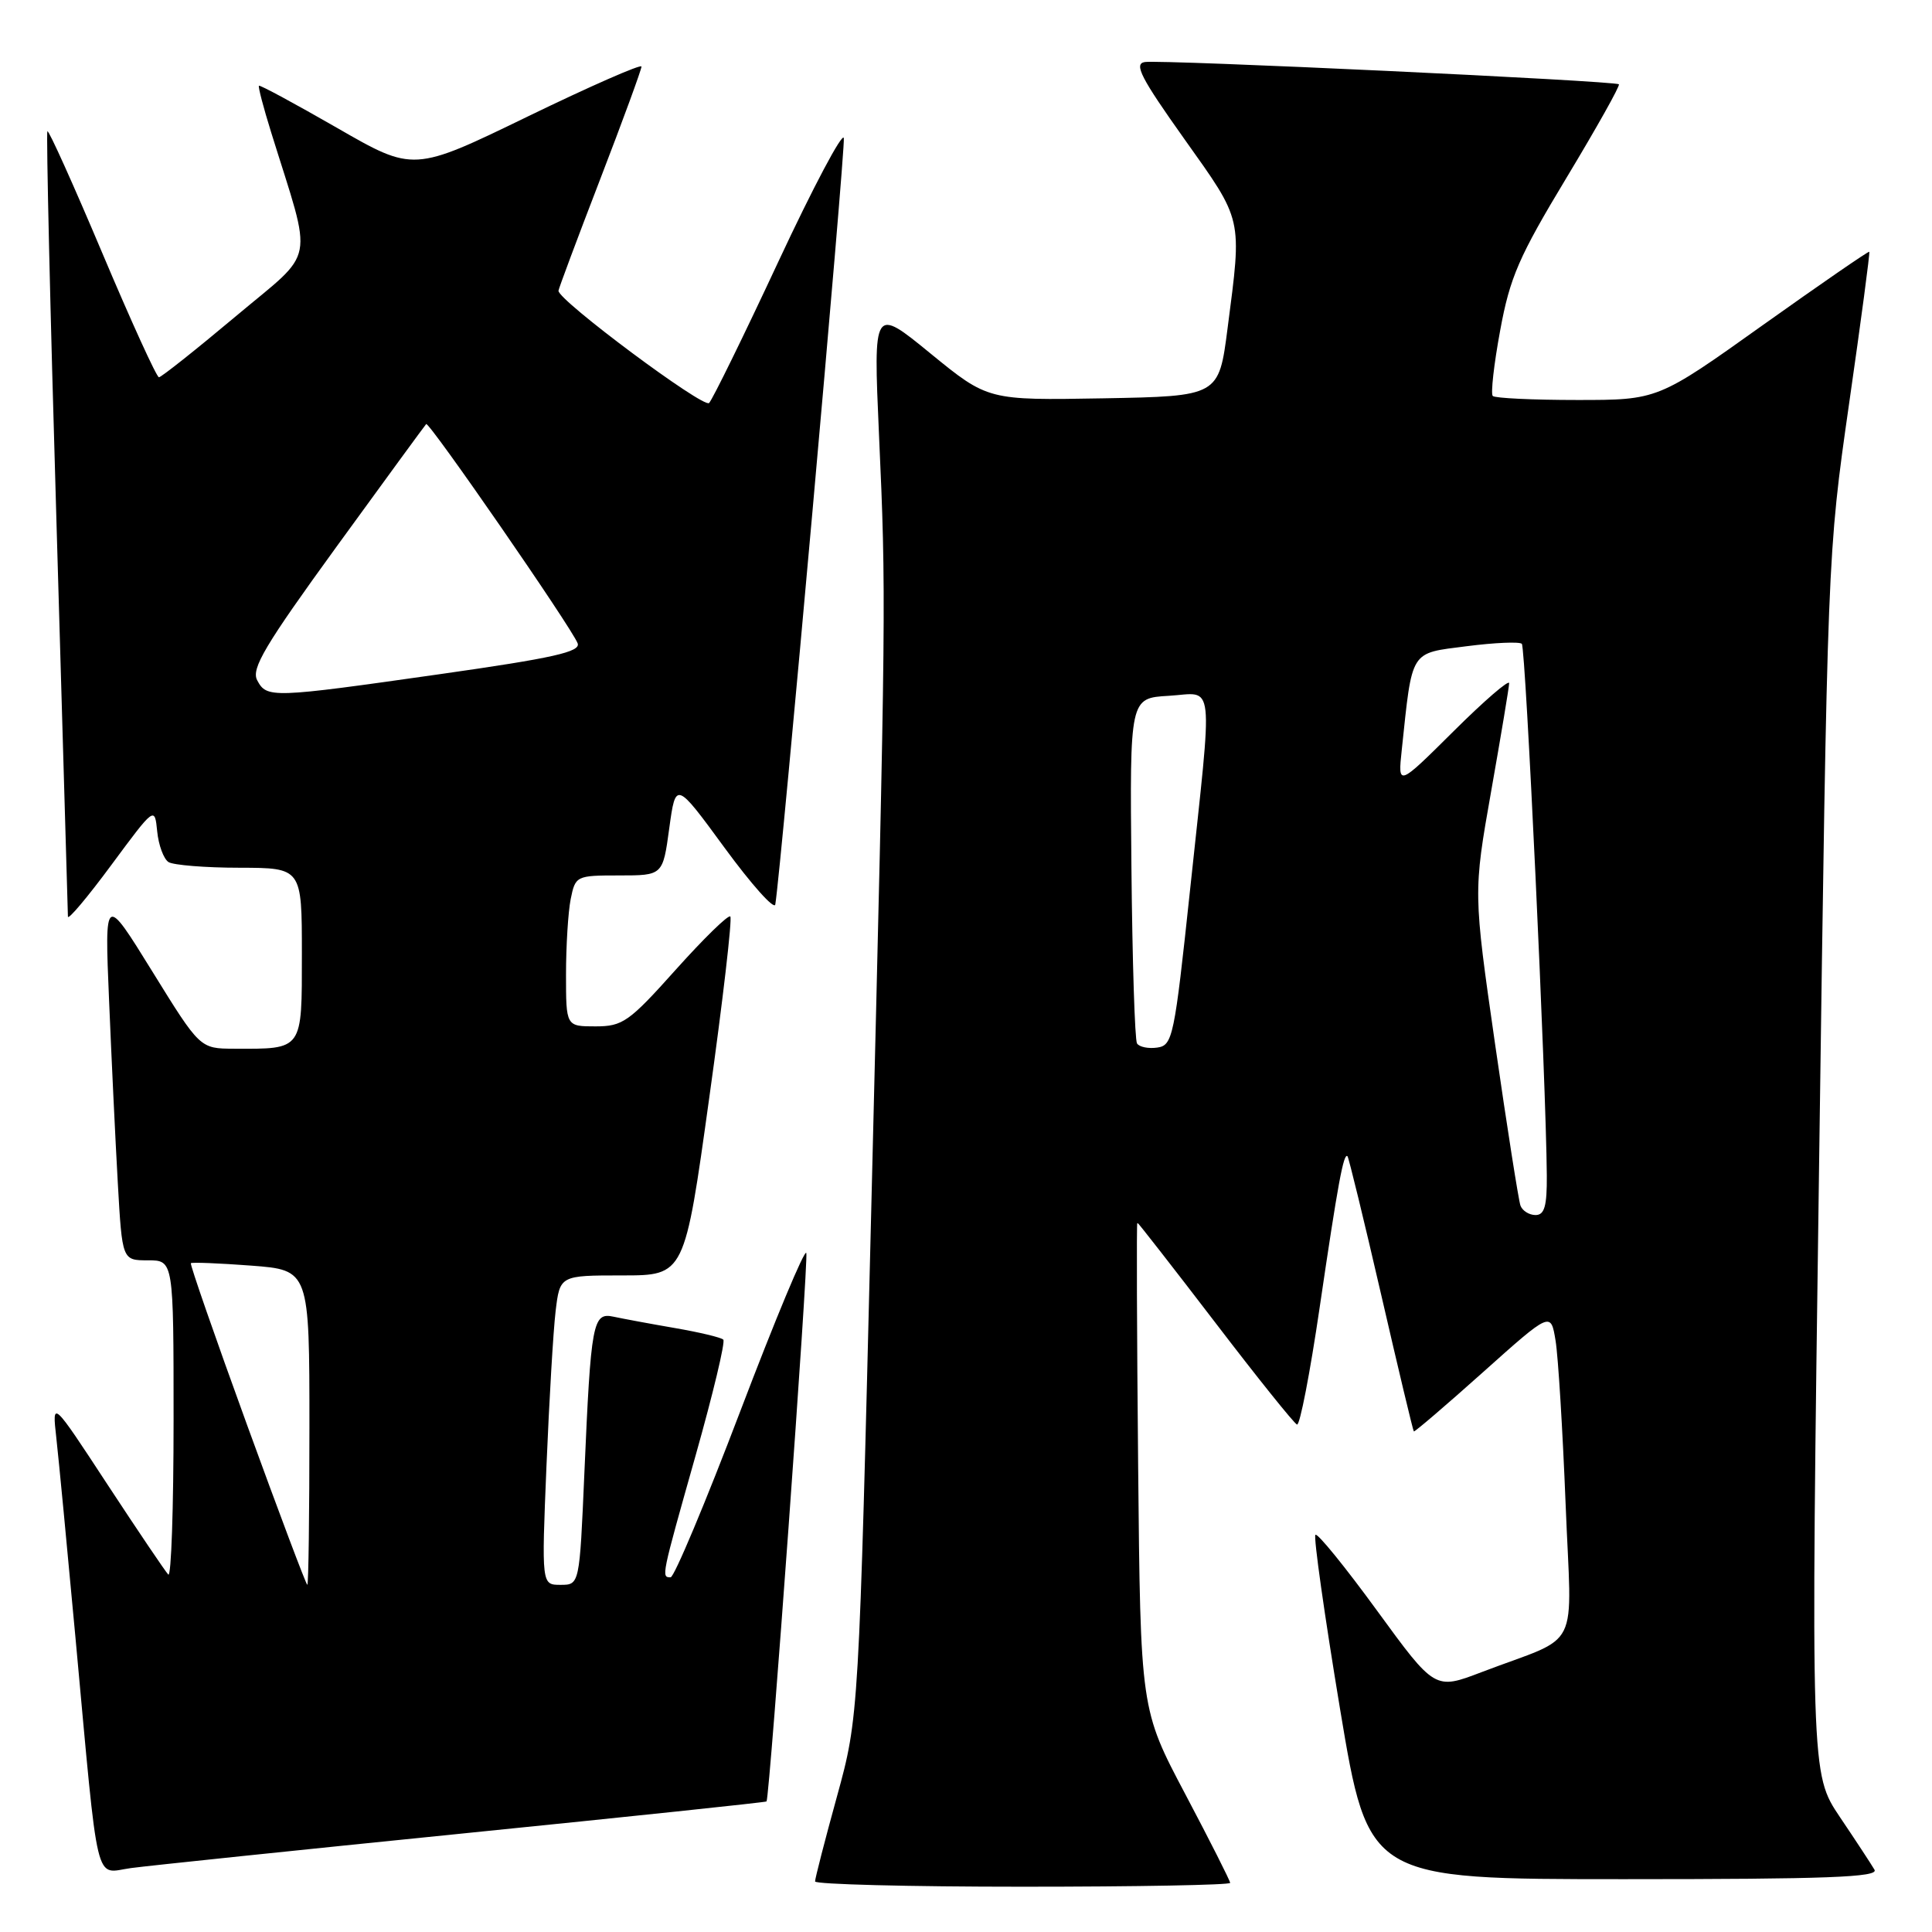 <?xml version="1.0" encoding="UTF-8" standalone="no"?>
<!DOCTYPE svg PUBLIC "-//W3C//DTD SVG 1.1//EN" "http://www.w3.org/Graphics/SVG/1.1/DTD/svg11.dtd" >
<svg xmlns="http://www.w3.org/2000/svg" xmlns:xlink="http://www.w3.org/1999/xlink" version="1.1" viewBox="0 0 256 256">
 <g >
 <path fill="currentColor"
d=" M 163.00 249.49 C 163.00 249.21 160.33 243.93 157.06 237.74 C 151.12 226.50 151.12 226.50 150.81 194.25 C 150.64 176.51 150.59 162.00 150.70 162.00 C 150.80 162.00 155.45 167.96 161.03 175.25 C 166.60 182.54 171.48 188.62 171.86 188.76 C 172.24 188.90 173.59 181.92 174.86 173.26 C 177.28 156.79 178.04 152.70 178.55 153.21 C 178.71 153.38 180.72 161.61 183.00 171.50 C 185.28 181.39 187.23 189.57 187.34 189.67 C 187.44 189.77 191.57 186.24 196.51 181.82 C 205.49 173.79 205.49 173.79 206.12 177.64 C 206.47 179.76 207.06 189.49 207.45 199.25 C 208.24 219.41 209.72 216.45 196.31 221.57 C 190.13 223.93 190.13 223.93 182.46 213.41 C 178.24 207.62 174.57 203.10 174.30 203.37 C 174.03 203.63 175.50 214.01 177.56 226.43 C 181.32 249.00 181.32 249.00 215.22 249.00 C 242.06 249.00 248.97 248.74 248.38 247.75 C 247.98 247.06 245.92 243.92 243.79 240.76 C 239.93 235.01 239.93 235.01 241.04 154.26 C 242.15 73.50 242.15 73.50 245.01 53.52 C 246.59 42.54 247.80 33.46 247.69 33.36 C 247.59 33.25 241.24 37.63 233.58 43.08 C 219.67 53.00 219.67 53.00 209.00 53.00 C 203.13 53.00 198.09 52.76 197.80 52.47 C 197.51 52.18 197.95 48.27 198.78 43.79 C 200.07 36.74 201.27 34.00 207.56 23.57 C 211.56 16.93 214.69 11.36 214.51 11.17 C 214.04 10.71 153.89 7.88 151.69 8.22 C 150.21 8.45 151.17 10.31 156.94 18.43 C 164.74 29.40 164.58 28.69 162.66 43.50 C 161.50 52.50 161.50 52.50 146.20 52.78 C 130.91 53.05 130.91 53.05 123.31 46.85 C 115.72 40.64 115.72 40.64 116.47 57.57 C 117.43 78.92 117.42 79.91 115.44 160.50 C 113.80 227.50 113.80 227.50 110.90 238.05 C 109.30 243.85 108.00 248.91 108.00 249.30 C 108.00 249.68 120.38 250.00 135.50 250.00 C 150.62 250.00 163.00 249.77 163.00 249.49 Z  M 61.47 242.93 C 83.45 240.71 101.50 238.81 101.57 238.70 C 101.99 238.10 107.15 166.94 106.84 166.03 C 106.64 165.43 102.71 174.86 98.10 186.97 C 93.49 199.09 89.33 209.00 88.86 209.00 C 87.61 209.00 87.61 209.01 92.18 192.83 C 94.48 184.69 96.13 177.79 95.84 177.51 C 95.56 177.22 92.66 176.53 89.41 175.97 C 86.16 175.41 82.51 174.73 81.30 174.47 C 78.54 173.87 78.30 175.16 77.43 195.25 C 76.79 210.00 76.79 210.00 74.27 210.00 C 71.76 210.00 71.76 210.00 72.41 194.25 C 72.77 185.59 73.31 176.36 73.62 173.75 C 74.19 169.00 74.19 169.00 82.45 169.00 C 90.71 169.00 90.71 169.00 93.98 145.46 C 95.79 132.52 97.04 121.71 96.77 121.44 C 96.51 121.17 93.26 124.34 89.55 128.48 C 83.35 135.41 82.51 136.00 78.91 136.00 C 75.00 136.00 75.00 136.00 75.00 129.12 C 75.00 125.34 75.28 120.84 75.62 119.13 C 76.24 116.06 76.36 116.00 82.04 116.00 C 87.83 116.00 87.83 116.00 88.68 109.75 C 89.54 103.50 89.54 103.50 96.02 112.35 C 99.58 117.21 102.60 120.59 102.73 119.85 C 103.50 115.22 112.06 19.55 111.81 18.30 C 111.64 17.46 107.74 24.81 103.15 34.64 C 98.57 44.46 94.43 52.90 93.96 53.40 C 93.24 54.15 74.00 39.82 74.00 38.53 C 74.00 38.30 76.47 31.68 79.50 23.82 C 82.53 15.96 85.00 9.21 85.00 8.82 C 85.00 8.44 78.21 11.42 69.90 15.45 C 54.80 22.78 54.80 22.78 44.67 16.95 C 39.10 13.75 34.44 11.23 34.31 11.36 C 34.18 11.48 34.91 14.27 35.93 17.54 C 41.50 35.46 41.99 32.88 31.23 41.92 C 25.94 46.36 21.36 49.99 21.06 49.99 C 20.75 49.98 17.37 42.57 13.55 33.52 C 9.73 24.47 6.46 17.21 6.28 17.39 C 6.11 17.56 6.64 40.83 7.48 69.10 C 8.31 97.37 8.99 120.93 9.00 121.45 C 9.00 121.97 11.59 118.90 14.75 114.62 C 20.50 106.85 20.50 106.85 20.83 110.17 C 21.01 111.99 21.69 113.82 22.33 114.23 C 22.97 114.63 27.21 114.98 31.75 114.98 C 40.00 115.00 40.00 115.00 40.00 126.38 C 40.00 139.27 40.20 138.99 31.00 138.96 C 26.50 138.94 26.50 138.94 20.18 128.72 C 13.86 118.50 13.86 118.50 14.45 132.50 C 14.77 140.20 15.29 151.11 15.61 156.75 C 16.19 167.00 16.19 167.00 19.60 167.00 C 23.00 167.00 23.00 167.00 23.00 188.17 C 23.00 199.81 22.69 209.02 22.30 208.64 C 21.92 208.25 18.30 202.89 14.25 196.72 C 6.90 185.50 6.90 185.50 7.46 190.50 C 7.77 193.25 8.91 205.18 10.00 217.00 C 13.13 250.97 12.46 248.19 17.35 247.53 C 19.63 247.22 39.49 245.15 61.47 242.93 Z  M 201.47 159.75 C 201.22 159.06 199.71 149.45 198.11 138.38 C 195.22 118.26 195.22 118.26 197.58 104.88 C 198.88 97.52 199.96 91.06 199.97 90.53 C 199.99 89.99 196.67 92.85 192.61 96.89 C 185.22 104.23 185.22 104.23 185.74 99.37 C 187.16 85.97 186.76 86.60 194.32 85.63 C 198.04 85.15 201.34 85.01 201.65 85.31 C 202.16 85.82 204.87 143.40 204.96 155.75 C 204.99 159.82 204.65 161.00 203.47 161.00 C 202.63 161.00 201.73 160.44 201.47 159.75 Z  M 150.66 138.26 C 150.37 137.79 150.04 127.30 149.92 114.95 C 149.70 92.50 149.70 92.50 154.85 92.20 C 161.03 91.84 160.74 89.23 157.68 118.00 C 155.61 137.44 155.39 138.52 153.34 138.81 C 152.16 138.98 150.95 138.73 150.66 138.26 Z  M 32.74 188.82 C 28.50 177.17 25.15 167.52 25.29 167.38 C 25.43 167.24 29.02 167.38 33.27 167.70 C 41.00 168.29 41.00 168.29 41.00 189.14 C 41.00 200.61 40.88 210.00 40.72 210.00 C 40.57 210.00 36.98 200.47 32.74 188.82 Z  M 34.08 90.14 C 33.26 88.61 35.09 85.53 44.62 72.40 C 50.96 63.67 56.30 56.37 56.47 56.19 C 56.85 55.82 75.74 83.16 76.54 85.24 C 76.97 86.37 73.35 87.19 58.29 89.33 C 35.95 92.51 35.35 92.53 34.08 90.14 Z "/>
</g>
</svg>